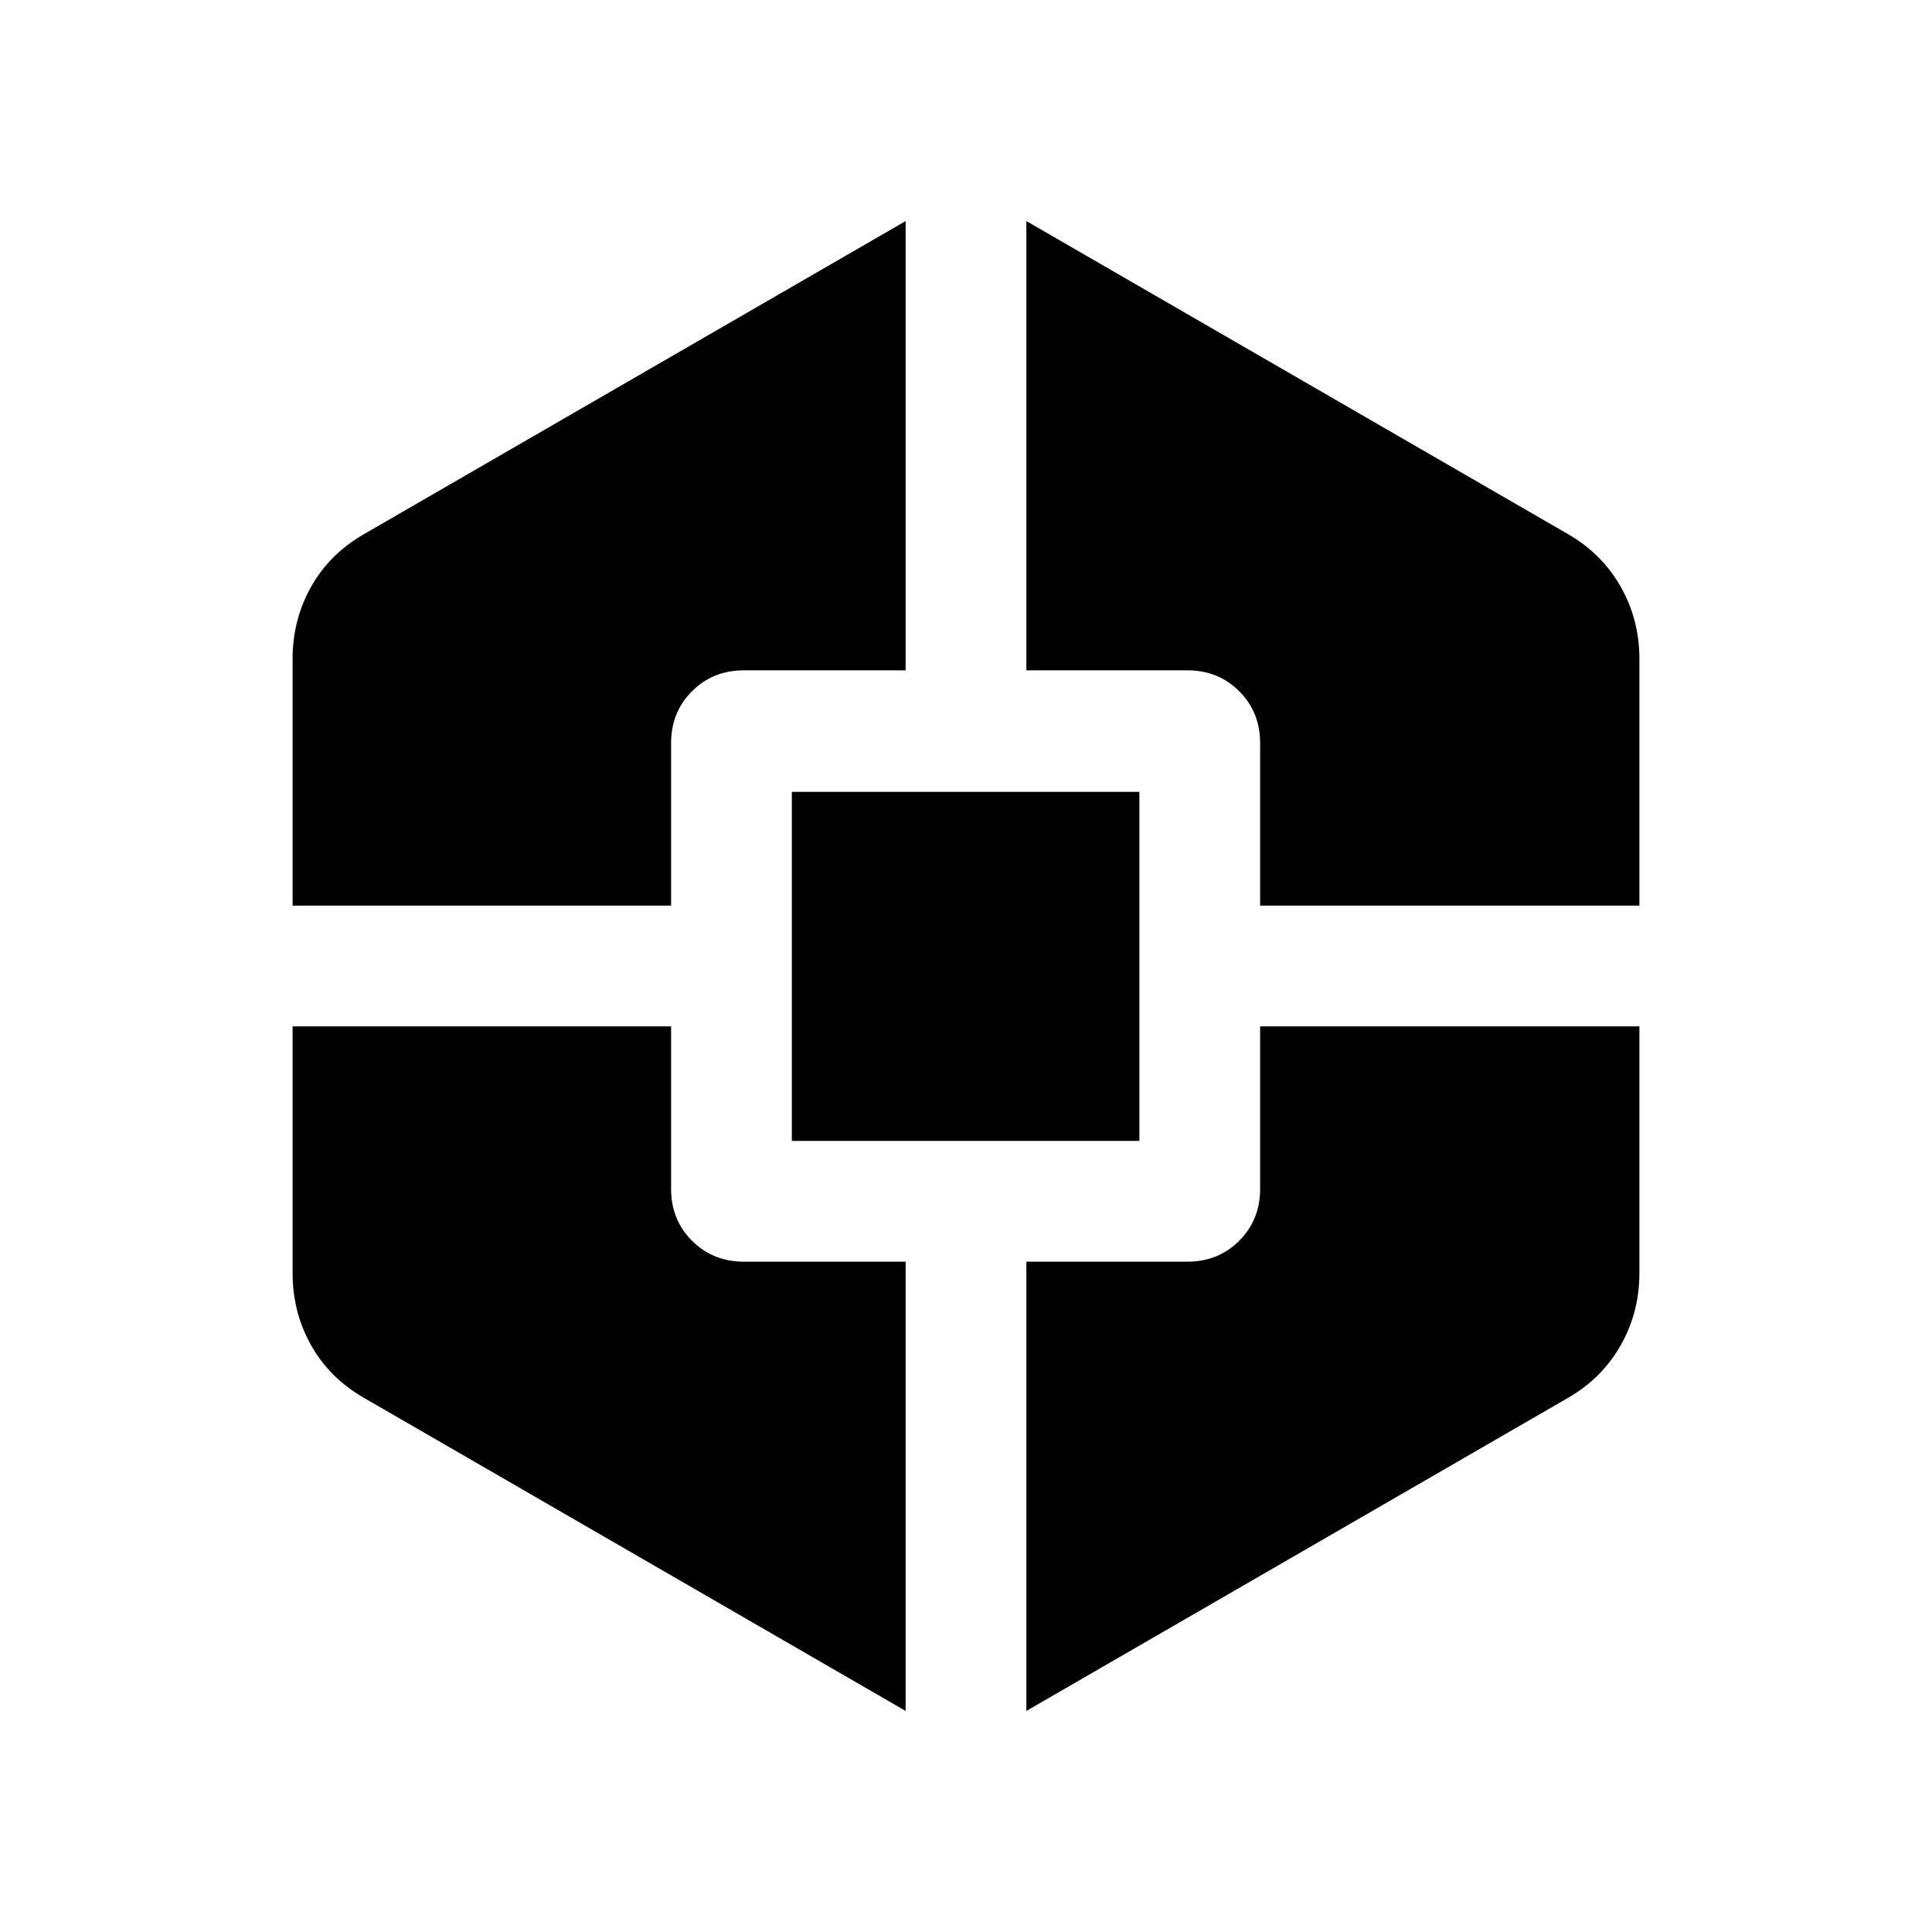 <svg xmlns="http://www.w3.org/2000/svg" height="24" viewBox="0 -960 960 960" width="24"><path d="M450-109.85 180.77-265.46q-17.08-9.85-26.23-26.18-9.15-16.33-9.15-35.75V-450h188.07v80.77q0 15.36 10.4 25.76 10.39 10.39 25.76 10.39H450v223.23ZM145.39-510v-122.61q0-19.42 9.15-35.75t26.23-26.18L450-850.15v223.23h-80.38q-15.37 0-25.76 10.39-10.4 10.4-10.4 25.76V-510H145.39Zm248.07 116.92v-173.46h172.69v173.46H393.46ZM510-109.85v-223.23h80q15.36 0 25.76-10.39 10.39-10.4 10.39-25.76V-450h188.46v122.61q0 19.47-9.28 35.83-9.29 16.37-26.1 26.1L510-109.85ZM626.15-510v-80.77q0-15.36-10.39-25.76-10.4-10.39-25.76-10.39h-80v-223.23l269.23 155.61q16.81 9.73 26.1 26.1 9.28 16.36 9.28 35.83V-510H626.15Z"/></svg>